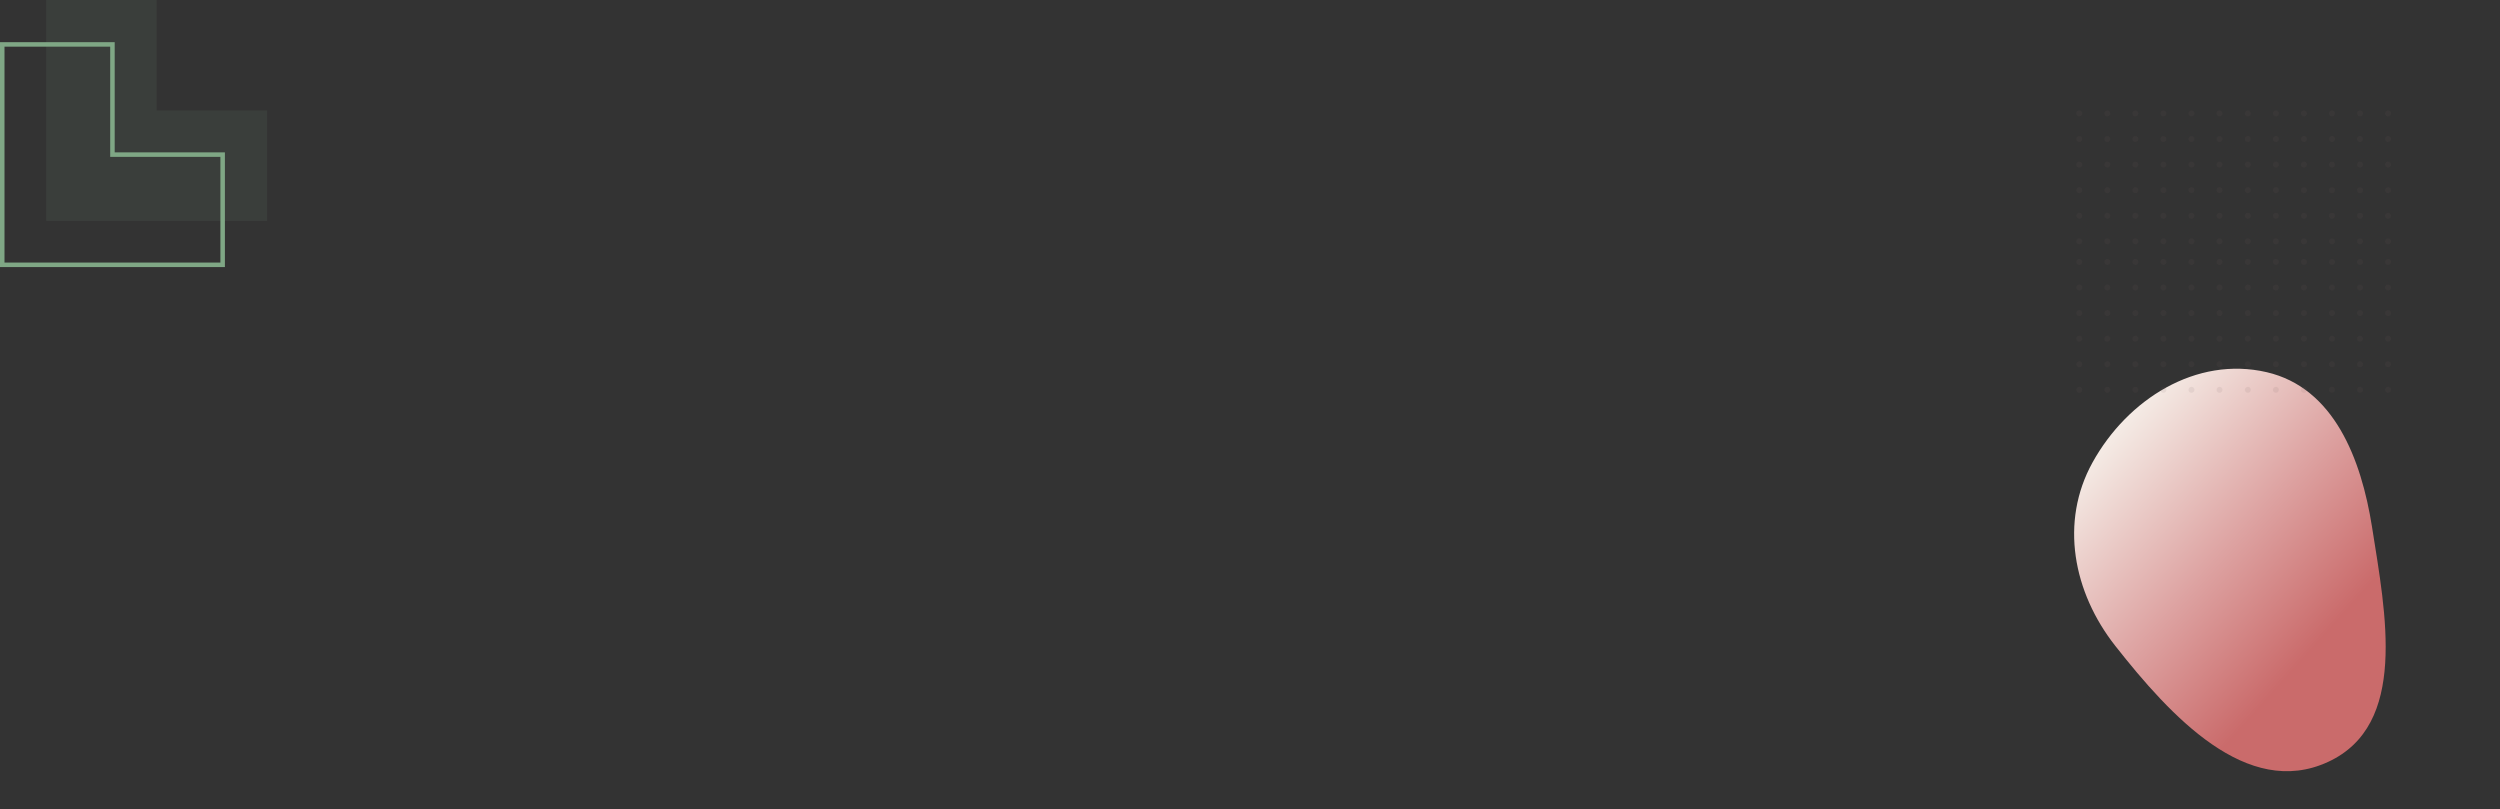 <?xml version="1.0" encoding="UTF-8"?> <svg xmlns="http://www.w3.org/2000/svg" width="1245" height="403" viewBox="0 0 1245 403" fill="none"><rect x="0" y="0" width="1245" height="403" fill="#333333" stroke="none"/> <path fill-rule="evenodd" clip-rule="evenodd" d="M1042.08 230.302C1059.5 198.796 1093.73 177.231 1128.77 185.334C1162.28 193.083 1175.91 228.503 1181.28 262.495C1188.11 305.779 1199.19 361.023 1159.41 379.417C1118.99 398.109 1080.92 356.607 1053.4 321.632C1032.44 294.995 1025.66 259.994 1042.08 230.302Z" fill="url(#paint0_linear_189_576)"></path> <path opacity="0.1" d="M78 55V0H23V55V110H78H133V55H78Z" fill="#7FA785"></path> <path d="M112 133H0V21H57.121V75.879H112V133ZM2.241 130.759H109.759V78.121H54.879V23.241H2.241V130.759Z" fill="#7FA785"></path> <g opacity="0.1"> <path d="M1035.49 57.974C1034.67 57.974 1034 57.311 1034 56.487C1034 55.67 1034.66 55 1035.49 55C1036.31 55 1036.97 55.663 1036.97 56.487C1036.97 57.303 1036.3 57.974 1035.49 57.974Z" fill="#735B5B"></path> <path d="M1049.46 57.974C1048.64 57.974 1047.97 57.311 1047.97 56.487C1047.97 55.67 1048.63 55 1049.46 55C1050.27 55 1050.94 55.663 1050.94 56.487C1050.93 57.303 1050.27 57.974 1049.46 57.974Z" fill="#735B5B"></path> <path d="M1063.42 57.974C1062.6 57.974 1061.93 57.311 1061.93 56.487C1061.93 55.67 1062.59 55 1063.42 55C1064.23 55 1064.9 55.663 1064.9 56.487C1064.9 57.303 1064.24 57.974 1063.42 57.974Z" fill="#735B5B"></path> <path d="M1077.39 57.974C1076.57 57.974 1075.9 57.311 1075.9 56.487C1075.9 55.67 1076.56 55 1077.39 55C1078.2 55 1078.87 55.663 1078.87 56.487C1078.87 57.303 1078.2 57.974 1077.39 57.974Z" fill="#735B5B"></path> <path d="M1091.35 57.974C1090.53 57.974 1089.86 57.311 1089.86 56.487C1089.86 55.67 1090.53 55 1091.35 55C1092.17 55 1092.84 55.663 1092.84 56.487C1092.84 57.303 1092.17 57.974 1091.35 57.974Z" fill="#735B5B"></path> <path d="M1105.32 57.974C1104.5 57.974 1103.83 57.311 1103.83 56.487C1103.83 55.67 1104.5 55 1105.32 55C1106.14 55 1106.81 55.663 1106.81 56.487C1106.81 57.303 1106.14 57.974 1105.32 57.974Z" fill="#735B5B"></path> <path d="M1035.49 70.715C1034.67 70.715 1034 70.053 1034 69.229C1034 68.412 1034.66 67.742 1035.49 67.742C1036.31 67.742 1036.97 68.404 1036.97 69.229C1036.97 70.045 1036.3 70.715 1035.49 70.715Z" fill="#735B5B"></path> <path d="M1049.46 70.715C1048.64 70.715 1047.97 70.053 1047.97 69.229C1047.97 68.412 1048.63 67.742 1049.46 67.742C1050.27 67.742 1050.94 68.404 1050.94 69.229C1050.93 70.045 1050.27 70.715 1049.46 70.715Z" fill="#735B5B"></path> <path d="M1063.42 70.715C1062.6 70.715 1061.93 70.053 1061.93 69.229C1061.93 68.412 1062.59 67.742 1063.42 67.742C1064.23 67.742 1064.9 68.404 1064.9 69.229C1064.9 70.045 1064.24 70.715 1063.42 70.715Z" fill="#735B5B"></path> <path d="M1077.39 70.715C1076.57 70.715 1075.9 70.053 1075.9 69.229C1075.9 68.412 1076.56 67.742 1077.39 67.742C1078.2 67.742 1078.87 68.404 1078.87 69.229C1078.87 70.045 1078.2 70.715 1077.39 70.715Z" fill="#735B5B"></path> <path d="M1091.35 70.715C1090.53 70.715 1089.86 70.053 1089.86 69.229C1089.86 68.412 1090.53 67.742 1091.35 67.742C1092.17 67.742 1092.84 68.404 1092.84 69.229C1092.84 70.045 1092.17 70.715 1091.35 70.715Z" fill="#735B5B"></path> <path d="M1105.32 70.715C1104.5 70.715 1103.83 70.053 1103.83 69.229C1103.83 68.412 1104.5 67.742 1105.32 67.742C1106.14 67.742 1106.81 68.404 1106.81 69.229C1106.81 70.045 1106.14 70.715 1105.32 70.715Z" fill="#735B5B"></path> <path d="M1035.49 83.45C1034.67 83.45 1034 82.787 1034 81.963C1034 81.146 1034.66 80.476 1035.49 80.476C1036.31 80.476 1036.97 81.138 1036.97 81.963C1036.97 82.787 1036.3 83.45 1035.49 83.45Z" fill="#735B5B"></path> <path d="M1049.46 83.45C1048.64 83.45 1047.97 82.787 1047.97 81.963C1047.97 81.146 1048.63 80.476 1049.46 80.476C1050.27 80.476 1050.94 81.138 1050.94 81.963C1050.93 82.787 1050.27 83.45 1049.46 83.45Z" fill="#735B5B"></path> <path d="M1063.42 83.45C1062.6 83.45 1061.93 82.787 1061.93 81.963C1061.93 81.146 1062.59 80.476 1063.42 80.476C1064.23 80.476 1064.9 81.138 1064.9 81.963C1064.9 82.787 1064.24 83.45 1063.42 83.45Z" fill="#735B5B"></path> <path d="M1077.39 83.45C1076.57 83.45 1075.9 82.787 1075.9 81.963C1075.9 81.146 1076.56 80.476 1077.39 80.476C1078.2 80.476 1078.87 81.138 1078.87 81.963C1078.87 82.787 1078.2 83.45 1077.39 83.45Z" fill="#735B5B"></path> <path d="M1091.35 83.45C1090.53 83.45 1089.86 82.787 1089.86 81.963C1089.86 81.146 1090.53 80.476 1091.35 80.476C1092.17 80.476 1092.84 81.138 1092.84 81.963C1092.84 82.787 1092.17 83.45 1091.35 83.45Z" fill="#735B5B"></path> <path d="M1105.32 83.45C1104.5 83.45 1103.83 82.787 1103.83 81.963C1103.83 81.146 1104.5 80.476 1105.32 80.476C1106.14 80.476 1106.81 81.138 1106.81 81.963C1106.81 82.787 1106.14 83.45 1105.32 83.45Z" fill="#735B5B"></path> <path d="M1035.49 96.191C1034.67 96.191 1034 95.529 1034 94.705C1034 93.888 1034.66 93.218 1035.49 93.218C1036.31 93.218 1036.97 93.88 1036.97 94.705C1036.97 95.521 1036.3 96.191 1035.49 96.191Z" fill="#735B5B"></path> <path d="M1049.46 96.191C1048.64 96.191 1047.97 95.529 1047.97 94.705C1047.97 93.888 1048.63 93.218 1049.46 93.218C1050.27 93.218 1050.94 93.88 1050.94 94.705C1050.93 95.521 1050.27 96.191 1049.46 96.191Z" fill="#735B5B"></path> <path d="M1063.42 96.191C1062.6 96.191 1061.93 95.529 1061.93 94.705C1061.93 93.888 1062.59 93.218 1063.42 93.218C1064.23 93.218 1064.9 93.88 1064.9 94.705C1064.9 95.521 1064.24 96.191 1063.42 96.191Z" fill="#735B5B"></path> <path d="M1077.39 96.191C1076.57 96.191 1075.9 95.529 1075.9 94.705C1075.9 93.888 1076.56 93.218 1077.39 93.218C1078.2 93.218 1078.87 93.88 1078.87 94.705C1078.87 95.521 1078.2 96.191 1077.39 96.191Z" fill="#735B5B"></path> <path d="M1091.35 96.191C1090.53 96.191 1089.86 95.529 1089.86 94.705C1089.86 93.888 1090.53 93.218 1091.35 93.218C1092.17 93.218 1092.84 93.88 1092.84 94.705C1092.84 95.521 1092.17 96.191 1091.35 96.191Z" fill="#735B5B"></path> <path d="M1105.32 96.191C1104.5 96.191 1103.83 95.529 1103.83 94.705C1103.83 93.888 1104.5 93.218 1105.32 93.218C1106.14 93.218 1106.81 93.88 1106.81 94.705C1106.81 95.521 1106.14 96.191 1105.32 96.191Z" fill="#735B5B"></path> <path d="M1035.49 108.933C1034.67 108.933 1034 108.271 1034 107.446C1034 106.63 1034.66 105.96 1035.49 105.96C1036.31 105.96 1036.97 106.622 1036.97 107.446C1036.97 108.263 1036.3 108.933 1035.49 108.933Z" fill="#735B5B"></path> <path d="M1049.46 108.933C1048.64 108.933 1047.97 108.271 1047.97 107.446C1047.97 106.63 1048.63 105.96 1049.46 105.96C1050.27 105.96 1050.94 106.622 1050.94 107.446C1050.93 108.263 1050.27 108.933 1049.46 108.933Z" fill="#735B5B"></path> <path d="M1063.42 108.933C1062.6 108.933 1061.93 108.271 1061.93 107.446C1061.93 106.63 1062.59 105.96 1063.42 105.96C1064.23 105.96 1064.9 106.622 1064.9 107.446C1064.9 108.263 1064.24 108.933 1063.42 108.933Z" fill="#735B5B"></path> <path d="M1077.39 108.933C1076.57 108.933 1075.9 108.271 1075.9 107.446C1075.9 106.63 1076.56 105.96 1077.39 105.96C1078.2 105.96 1078.87 106.622 1078.87 107.446C1078.87 108.263 1078.2 108.933 1077.39 108.933Z" fill="#735B5B"></path> <path d="M1091.35 108.933C1090.53 108.933 1089.86 108.271 1089.86 107.446C1089.86 106.63 1090.53 105.96 1091.35 105.96C1092.17 105.96 1092.84 106.622 1092.84 107.446C1092.84 108.263 1092.17 108.933 1091.35 108.933Z" fill="#735B5B"></path> <path d="M1105.32 108.933C1104.5 108.933 1103.83 108.271 1103.83 107.446C1103.83 106.63 1104.5 105.96 1105.32 105.96C1106.14 105.96 1106.81 106.622 1106.81 107.446C1106.81 108.263 1106.14 108.933 1105.32 108.933Z" fill="#735B5B"></path> <path d="M1035.49 121.667C1034.67 121.667 1034 121.005 1034 120.181C1034 119.364 1034.66 118.694 1035.49 118.694C1036.31 118.694 1036.97 119.356 1036.97 120.181C1036.97 121.005 1036.3 121.667 1035.49 121.667Z" fill="#735B5B"></path> <path d="M1049.46 121.667C1048.64 121.667 1047.97 121.005 1047.97 120.181C1047.97 119.364 1048.63 118.694 1049.46 118.694C1050.27 118.694 1050.94 119.356 1050.94 120.181C1050.93 121.005 1050.27 121.667 1049.46 121.667Z" fill="#735B5B"></path> <path d="M1063.42 121.667C1062.6 121.667 1061.93 121.005 1061.93 120.181C1061.93 119.364 1062.59 118.694 1063.42 118.694C1064.23 118.694 1064.9 119.356 1064.9 120.181C1064.9 121.005 1064.24 121.667 1063.42 121.667Z" fill="#735B5B"></path> <path d="M1077.39 121.667C1076.57 121.667 1075.9 121.005 1075.9 120.181C1075.9 119.364 1076.56 118.694 1077.39 118.694C1078.2 118.694 1078.87 119.356 1078.87 120.181C1078.87 121.005 1078.2 121.667 1077.39 121.667Z" fill="#735B5B"></path> <path d="M1091.35 121.667C1090.53 121.667 1089.86 121.005 1089.86 120.181C1089.86 119.364 1090.53 118.694 1091.35 118.694C1092.17 118.694 1092.84 119.356 1092.84 120.181C1092.84 121.005 1092.17 121.667 1091.35 121.667Z" fill="#735B5B"></path> <path d="M1105.32 121.667C1104.5 121.667 1103.83 121.005 1103.83 120.181C1103.83 119.364 1104.5 118.694 1105.32 118.694C1106.14 118.694 1106.81 119.356 1106.81 120.181C1106.81 121.005 1106.14 121.667 1105.32 121.667Z" fill="#735B5B"></path> <path d="M1035.49 131.929C1034.67 131.929 1034 131.266 1034 130.442C1034 129.625 1034.66 128.955 1035.49 128.955C1036.31 128.955 1036.97 129.618 1036.97 130.442C1036.97 131.258 1036.3 131.929 1035.49 131.929Z" fill="#735B5B"></path> <path d="M1049.46 131.929C1048.64 131.929 1047.97 131.266 1047.97 130.442C1047.97 129.625 1048.63 128.955 1049.46 128.955C1050.27 128.955 1050.94 129.618 1050.94 130.442C1050.93 131.258 1050.27 131.929 1049.46 131.929Z" fill="#735B5B"></path> <path d="M1063.42 131.929C1062.6 131.929 1061.93 131.266 1061.93 130.442C1061.93 129.625 1062.59 128.955 1063.42 128.955C1064.23 128.955 1064.9 129.618 1064.9 130.442C1064.9 131.258 1064.24 131.929 1063.42 131.929Z" fill="#735B5B"></path> <path d="M1077.39 131.929C1076.57 131.929 1075.9 131.266 1075.9 130.442C1075.9 129.625 1076.56 128.955 1077.39 128.955C1078.2 128.955 1078.87 129.618 1078.87 130.442C1078.87 131.258 1078.2 131.929 1077.39 131.929Z" fill="#735B5B"></path> <path d="M1091.35 131.929C1090.53 131.929 1089.86 131.266 1089.86 130.442C1089.86 129.625 1090.53 128.955 1091.35 128.955C1092.17 128.955 1092.84 129.618 1092.84 130.442C1092.84 131.258 1092.17 131.929 1091.35 131.929Z" fill="#735B5B"></path> <path d="M1105.32 131.929C1104.5 131.929 1103.83 131.266 1103.83 130.442C1103.83 129.625 1104.5 128.955 1105.32 128.955C1106.14 128.955 1106.81 129.618 1106.81 130.442C1106.81 131.258 1106.14 131.929 1105.32 131.929Z" fill="#735B5B"></path> <path d="M1035.49 144.67C1034.67 144.67 1034 144.008 1034 143.184C1034 142.367 1034.66 141.697 1035.49 141.697C1036.31 141.697 1036.97 142.359 1036.97 143.184C1036.97 144 1036.3 144.67 1035.49 144.67Z" fill="#735B5B"></path> <path d="M1049.46 144.67C1048.64 144.67 1047.97 144.008 1047.97 143.184C1047.97 142.367 1048.63 141.697 1049.46 141.697C1050.27 141.697 1050.94 142.359 1050.94 143.184C1050.93 144 1050.27 144.67 1049.46 144.67Z" fill="#735B5B"></path> <path d="M1063.42 144.67C1062.6 144.67 1061.93 144.008 1061.93 143.184C1061.93 142.367 1062.59 141.697 1063.42 141.697C1064.23 141.697 1064.9 142.359 1064.9 143.184C1064.9 144 1064.24 144.67 1063.42 144.67Z" fill="#735B5B"></path> <path d="M1077.39 144.67C1076.57 144.67 1075.9 144.008 1075.9 143.184C1075.9 142.367 1076.56 141.697 1077.39 141.697C1078.2 141.697 1078.87 142.359 1078.87 143.184C1078.87 144 1078.2 144.67 1077.39 144.67Z" fill="#735B5B"></path> <path d="M1091.35 144.67C1090.53 144.67 1089.86 144.008 1089.86 143.184C1089.86 142.367 1090.53 141.697 1091.35 141.697C1092.17 141.697 1092.84 142.359 1092.84 143.184C1092.84 144 1092.17 144.67 1091.35 144.67Z" fill="#735B5B"></path> <path d="M1105.32 144.67C1104.5 144.67 1103.83 144.008 1103.83 143.184C1103.83 142.367 1104.5 141.697 1105.32 141.697C1106.14 141.697 1106.81 142.359 1106.81 143.184C1106.81 144 1106.14 144.67 1105.32 144.67Z" fill="#735B5B"></path> <path d="M1035.49 157.405C1034.67 157.405 1034 156.742 1034 155.918C1034 155.101 1034.66 154.431 1035.49 154.431C1036.31 154.431 1036.97 155.093 1036.97 155.918C1036.97 156.742 1036.3 157.405 1035.49 157.405Z" fill="#735B5B"></path> <path d="M1049.46 157.405C1048.64 157.405 1047.97 156.742 1047.97 155.918C1047.97 155.101 1048.63 154.431 1049.46 154.431C1050.27 154.431 1050.94 155.093 1050.94 155.918C1050.93 156.742 1050.27 157.405 1049.46 157.405Z" fill="#735B5B"></path> <path d="M1063.42 157.405C1062.6 157.405 1061.93 156.742 1061.93 155.918C1061.93 155.101 1062.59 154.431 1063.42 154.431C1064.23 154.431 1064.9 155.093 1064.9 155.918C1064.9 156.742 1064.24 157.405 1063.42 157.405Z" fill="#735B5B"></path> <path d="M1077.39 157.405C1076.57 157.405 1075.9 156.742 1075.9 155.918C1075.9 155.101 1076.56 154.431 1077.39 154.431C1078.2 154.431 1078.87 155.093 1078.87 155.918C1078.87 156.742 1078.2 157.405 1077.39 157.405Z" fill="#735B5B"></path> <path d="M1091.35 157.405C1090.53 157.405 1089.86 156.742 1089.86 155.918C1089.86 155.101 1090.53 154.431 1091.35 154.431C1092.17 154.431 1092.84 155.093 1092.84 155.918C1092.84 156.742 1092.17 157.405 1091.35 157.405Z" fill="#735B5B"></path> <path d="M1105.32 157.405C1104.5 157.405 1103.83 156.742 1103.83 155.918C1103.83 155.101 1104.5 154.431 1105.32 154.431C1106.14 154.431 1106.81 155.093 1106.81 155.918C1106.81 156.742 1106.14 157.405 1105.32 157.405Z" fill="#735B5B"></path> <path d="M1035.49 170.146C1034.67 170.146 1034 169.484 1034 168.66C1034 167.843 1034.66 167.173 1035.49 167.173C1036.31 167.173 1036.97 167.835 1036.97 168.66C1036.97 169.476 1036.3 170.146 1035.49 170.146Z" fill="#735B5B"></path> <path d="M1049.46 170.146C1048.64 170.146 1047.97 169.484 1047.97 168.66C1047.97 167.843 1048.63 167.173 1049.46 167.173C1050.27 167.173 1050.94 167.835 1050.94 168.66C1050.93 169.476 1050.27 170.146 1049.46 170.146Z" fill="#735B5B"></path> <path d="M1063.42 170.146C1062.6 170.146 1061.93 169.484 1061.93 168.66C1061.93 167.843 1062.59 167.173 1063.42 167.173C1064.23 167.173 1064.9 167.835 1064.9 168.66C1064.9 169.476 1064.24 170.146 1063.42 170.146Z" fill="#735B5B"></path> <path d="M1077.39 170.146C1076.57 170.146 1075.9 169.484 1075.9 168.66C1075.9 167.843 1076.56 167.173 1077.39 167.173C1078.2 167.173 1078.87 167.835 1078.87 168.66C1078.87 169.476 1078.2 170.146 1077.39 170.146Z" fill="#735B5B"></path> <path d="M1091.35 170.146C1090.53 170.146 1089.86 169.484 1089.86 168.66C1089.86 167.843 1090.53 167.173 1091.35 167.173C1092.17 167.173 1092.84 167.835 1092.84 168.66C1092.84 169.476 1092.17 170.146 1091.35 170.146Z" fill="#735B5B"></path> <path d="M1105.32 170.146C1104.5 170.146 1103.83 169.484 1103.83 168.66C1103.83 167.843 1104.5 167.173 1105.32 167.173C1106.14 167.173 1106.81 167.835 1106.81 168.66C1106.81 169.476 1106.14 170.146 1105.32 170.146Z" fill="#735B5B"></path> <path d="M1035.49 182.888C1034.67 182.888 1034 182.226 1034 181.401C1034 180.585 1034.66 179.915 1035.49 179.915C1036.31 179.915 1036.97 180.577 1036.97 181.401C1036.97 182.218 1036.3 182.888 1035.49 182.888Z" fill="#735B5B"></path> <path d="M1049.46 182.888C1048.64 182.888 1047.97 182.226 1047.97 181.401C1047.97 180.585 1048.63 179.915 1049.46 179.915C1050.27 179.915 1050.94 180.577 1050.94 181.401C1050.93 182.218 1050.27 182.888 1049.46 182.888Z" fill="#735B5B"></path> <path d="M1063.42 182.888C1062.6 182.888 1061.93 182.226 1061.93 181.401C1061.93 180.585 1062.59 179.915 1063.42 179.915C1064.23 179.915 1064.9 180.577 1064.9 181.401C1064.9 182.218 1064.24 182.888 1063.42 182.888Z" fill="#735B5B"></path> <path d="M1077.39 182.888C1076.57 182.888 1075.9 182.226 1075.9 181.401C1075.9 180.585 1076.56 179.915 1077.39 179.915C1078.2 179.915 1078.87 180.577 1078.87 181.401C1078.87 182.218 1078.2 182.888 1077.39 182.888Z" fill="#735B5B"></path> <path d="M1091.35 182.888C1090.53 182.888 1089.86 182.226 1089.86 181.401C1089.86 180.585 1090.53 179.915 1091.35 179.915C1092.17 179.915 1092.84 180.577 1092.84 181.401C1092.84 182.218 1092.17 182.888 1091.35 182.888Z" fill="#735B5B"></path> <path d="M1105.32 182.888C1104.5 182.888 1103.83 182.226 1103.83 181.401C1103.83 180.585 1104.5 179.915 1105.32 179.915C1106.14 179.915 1106.81 180.577 1106.81 181.401C1106.81 182.218 1106.14 182.888 1105.32 182.888Z" fill="#735B5B"></path> <path d="M1035.49 195.622C1034.67 195.622 1034 194.96 1034 194.136C1034 193.319 1034.66 192.649 1035.49 192.649C1036.31 192.649 1036.97 193.311 1036.97 194.136C1036.97 194.96 1036.3 195.622 1035.49 195.622Z" fill="#735B5B"></path> <path d="M1049.46 195.622C1048.64 195.622 1047.97 194.96 1047.97 194.136C1047.97 193.319 1048.63 192.649 1049.46 192.649C1050.27 192.649 1050.94 193.311 1050.94 194.136C1050.93 194.96 1050.27 195.622 1049.46 195.622Z" fill="#735B5B"></path> <path d="M1063.42 195.622C1062.6 195.622 1061.93 194.96 1061.93 194.136C1061.93 193.319 1062.59 192.649 1063.42 192.649C1064.23 192.649 1064.9 193.311 1064.9 194.136C1064.9 194.96 1064.24 195.622 1063.42 195.622Z" fill="#735B5B"></path> <path d="M1077.39 195.622C1076.57 195.622 1075.9 194.96 1075.9 194.136C1075.9 193.319 1076.56 192.649 1077.39 192.649C1078.2 192.649 1078.87 193.311 1078.87 194.136C1078.87 194.96 1078.2 195.622 1077.39 195.622Z" fill="#735B5B"></path> <path d="M1091.35 195.622C1090.53 195.622 1089.86 194.96 1089.86 194.136C1089.86 193.319 1090.53 192.649 1091.35 192.649C1092.17 192.649 1092.84 193.311 1092.84 194.136C1092.84 194.96 1092.17 195.622 1091.35 195.622Z" fill="#735B5B"></path> <path d="M1105.32 195.622C1104.5 195.622 1103.83 194.96 1103.83 194.136C1103.83 193.319 1104.5 192.649 1105.32 192.649C1106.14 192.649 1106.81 193.311 1106.81 194.136C1106.81 194.96 1106.14 195.622 1105.32 195.622Z" fill="#735B5B"></path> <path d="M1119.43 57.974C1118.61 57.974 1117.94 57.311 1117.94 56.487C1117.94 55.67 1118.6 55 1119.43 55C1120.25 55 1120.91 55.663 1120.91 56.487C1120.91 57.303 1120.24 57.974 1119.43 57.974Z" fill="#735B5B"></path> <path d="M1133.4 57.974C1132.58 57.974 1131.91 57.311 1131.91 56.487C1131.91 55.67 1132.57 55 1133.4 55C1134.21 55 1134.88 55.663 1134.88 56.487C1134.88 57.303 1134.21 57.974 1133.4 57.974Z" fill="#735B5B"></path> <path d="M1147.36 57.974C1146.54 57.974 1145.87 57.311 1145.87 56.487C1145.87 55.67 1146.54 55 1147.36 55C1148.18 55 1148.85 55.663 1148.85 56.487C1148.85 57.303 1148.18 57.974 1147.36 57.974Z" fill="#735B5B"></path> <path d="M1161.33 57.974C1160.51 57.974 1159.84 57.311 1159.84 56.487C1159.84 55.67 1160.51 55 1161.33 55C1162.15 55 1162.82 55.663 1162.82 56.487C1162.82 57.303 1162.15 57.974 1161.33 57.974Z" fill="#735B5B"></path> <path d="M1175.29 57.974C1174.47 57.974 1173.8 57.311 1173.8 56.487C1173.8 55.67 1174.47 55 1175.29 55C1176.11 55 1176.78 55.663 1176.78 56.487C1176.78 57.303 1176.12 57.974 1175.29 57.974Z" fill="#735B5B"></path> <path d="M1189.26 57.974C1188.44 57.974 1187.77 57.311 1187.77 56.487C1187.77 55.67 1188.44 55 1189.26 55C1190.08 55 1190.75 55.663 1190.75 56.487C1190.75 57.303 1190.08 57.974 1189.26 57.974Z" fill="#735B5B"></path> <path d="M1119.43 70.715C1118.61 70.715 1117.94 70.053 1117.94 69.229C1117.94 68.412 1118.6 67.742 1119.43 67.742C1120.25 67.742 1120.91 68.404 1120.91 69.229C1120.91 70.045 1120.24 70.715 1119.43 70.715Z" fill="#735B5B"></path> <path d="M1133.4 70.715C1132.58 70.715 1131.91 70.053 1131.91 69.229C1131.91 68.412 1132.57 67.742 1133.4 67.742C1134.21 67.742 1134.88 68.404 1134.88 69.229C1134.88 70.045 1134.21 70.715 1133.4 70.715Z" fill="#735B5B"></path> <path d="M1147.36 70.715C1146.54 70.715 1145.87 70.053 1145.87 69.229C1145.87 68.412 1146.54 67.742 1147.36 67.742C1148.18 67.742 1148.85 68.404 1148.85 69.229C1148.85 70.045 1148.18 70.715 1147.36 70.715Z" fill="#735B5B"></path> <path d="M1161.33 70.715C1160.51 70.715 1159.84 70.053 1159.84 69.229C1159.84 68.412 1160.51 67.742 1161.33 67.742C1162.15 67.742 1162.82 68.404 1162.82 69.229C1162.82 70.045 1162.15 70.715 1161.33 70.715Z" fill="#735B5B"></path> <path d="M1175.29 70.715C1174.47 70.715 1173.8 70.053 1173.8 69.229C1173.8 68.412 1174.47 67.742 1175.29 67.742C1176.11 67.742 1176.78 68.404 1176.78 69.229C1176.78 70.045 1176.12 70.715 1175.29 70.715Z" fill="#735B5B"></path> <path d="M1189.26 70.715C1188.44 70.715 1187.77 70.053 1187.77 69.229C1187.77 68.412 1188.44 67.742 1189.26 67.742C1190.08 67.742 1190.75 68.404 1190.75 69.229C1190.75 70.045 1190.08 70.715 1189.26 70.715Z" fill="#735B5B"></path> <path d="M1119.43 83.45C1118.61 83.45 1117.94 82.787 1117.94 81.963C1117.94 81.146 1118.6 80.476 1119.43 80.476C1120.25 80.476 1120.91 81.138 1120.91 81.963C1120.91 82.787 1120.24 83.45 1119.43 83.45Z" fill="#735B5B"></path> <path d="M1133.4 83.45C1132.58 83.45 1131.91 82.787 1131.91 81.963C1131.91 81.146 1132.57 80.476 1133.4 80.476C1134.21 80.476 1134.88 81.138 1134.88 81.963C1134.88 82.787 1134.21 83.45 1133.4 83.45Z" fill="#735B5B"></path> <path d="M1147.36 83.45C1146.54 83.45 1145.87 82.787 1145.87 81.963C1145.87 81.146 1146.54 80.476 1147.36 80.476C1148.18 80.476 1148.85 81.138 1148.85 81.963C1148.85 82.787 1148.18 83.45 1147.36 83.45Z" fill="#735B5B"></path> <path d="M1161.33 83.45C1160.51 83.45 1159.84 82.787 1159.84 81.963C1159.84 81.146 1160.51 80.476 1161.33 80.476C1162.15 80.476 1162.82 81.138 1162.82 81.963C1162.82 82.787 1162.15 83.45 1161.33 83.45Z" fill="#735B5B"></path> <path d="M1175.29 83.45C1174.47 83.45 1173.8 82.787 1173.8 81.963C1173.8 81.146 1174.47 80.476 1175.29 80.476C1176.11 80.476 1176.78 81.138 1176.78 81.963C1176.78 82.787 1176.12 83.45 1175.29 83.45Z" fill="#735B5B"></path> <path d="M1189.26 83.45C1188.44 83.45 1187.77 82.787 1187.77 81.963C1187.77 81.146 1188.44 80.476 1189.26 80.476C1190.08 80.476 1190.75 81.138 1190.75 81.963C1190.75 82.787 1190.08 83.45 1189.26 83.45Z" fill="#735B5B"></path> <path d="M1119.43 96.191C1118.61 96.191 1117.94 95.529 1117.94 94.705C1117.94 93.888 1118.6 93.218 1119.43 93.218C1120.25 93.218 1120.91 93.88 1120.91 94.705C1120.91 95.521 1120.24 96.191 1119.43 96.191Z" fill="#735B5B"></path> <path d="M1133.4 96.191C1132.58 96.191 1131.91 95.529 1131.91 94.705C1131.91 93.888 1132.57 93.218 1133.4 93.218C1134.21 93.218 1134.88 93.88 1134.88 94.705C1134.88 95.521 1134.21 96.191 1133.4 96.191Z" fill="#735B5B"></path> <path d="M1147.36 96.191C1146.54 96.191 1145.87 95.529 1145.87 94.705C1145.87 93.888 1146.54 93.218 1147.36 93.218C1148.18 93.218 1148.85 93.88 1148.85 94.705C1148.85 95.521 1148.18 96.191 1147.36 96.191Z" fill="#735B5B"></path> <path d="M1161.33 96.191C1160.51 96.191 1159.84 95.529 1159.84 94.705C1159.84 93.888 1160.51 93.218 1161.33 93.218C1162.15 93.218 1162.82 93.88 1162.82 94.705C1162.82 95.521 1162.15 96.191 1161.33 96.191Z" fill="#735B5B"></path> <path d="M1175.29 96.191C1174.47 96.191 1173.8 95.529 1173.8 94.705C1173.8 93.888 1174.47 93.218 1175.29 93.218C1176.11 93.218 1176.78 93.88 1176.78 94.705C1176.78 95.521 1176.12 96.191 1175.29 96.191Z" fill="#735B5B"></path> <path d="M1189.26 96.191C1188.44 96.191 1187.77 95.529 1187.77 94.705C1187.77 93.888 1188.44 93.218 1189.26 93.218C1190.08 93.218 1190.75 93.88 1190.75 94.705C1190.75 95.521 1190.08 96.191 1189.26 96.191Z" fill="#735B5B"></path> <path d="M1119.43 108.933C1118.61 108.933 1117.94 108.271 1117.94 107.446C1117.94 106.63 1118.6 105.96 1119.43 105.96C1120.25 105.96 1120.91 106.622 1120.91 107.446C1120.91 108.263 1120.24 108.933 1119.43 108.933Z" fill="#735B5B"></path> <path d="M1133.4 108.933C1132.58 108.933 1131.91 108.271 1131.91 107.446C1131.91 106.63 1132.57 105.96 1133.4 105.96C1134.21 105.96 1134.88 106.622 1134.88 107.446C1134.88 108.263 1134.21 108.933 1133.4 108.933Z" fill="#735B5B"></path> <path d="M1147.36 108.933C1146.54 108.933 1145.87 108.271 1145.87 107.446C1145.87 106.63 1146.54 105.96 1147.36 105.96C1148.18 105.96 1148.85 106.622 1148.85 107.446C1148.85 108.263 1148.18 108.933 1147.36 108.933Z" fill="#735B5B"></path> <path d="M1161.33 108.933C1160.51 108.933 1159.84 108.271 1159.84 107.446C1159.84 106.63 1160.51 105.96 1161.33 105.96C1162.15 105.96 1162.82 106.622 1162.82 107.446C1162.82 108.263 1162.15 108.933 1161.33 108.933Z" fill="#735B5B"></path> <path d="M1175.29 108.933C1174.47 108.933 1173.8 108.271 1173.8 107.446C1173.8 106.63 1174.47 105.96 1175.29 105.96C1176.11 105.96 1176.78 106.622 1176.78 107.446C1176.78 108.263 1176.12 108.933 1175.29 108.933Z" fill="#735B5B"></path> <path d="M1189.26 108.933C1188.44 108.933 1187.77 108.271 1187.77 107.446C1187.77 106.63 1188.44 105.96 1189.26 105.96C1190.08 105.96 1190.75 106.622 1190.75 107.446C1190.75 108.263 1190.08 108.933 1189.26 108.933Z" fill="#735B5B"></path> <path d="M1119.43 121.667C1118.61 121.667 1117.94 121.005 1117.94 120.181C1117.94 119.364 1118.6 118.694 1119.43 118.694C1120.25 118.694 1120.91 119.356 1120.91 120.181C1120.91 121.005 1120.24 121.667 1119.43 121.667Z" fill="#735B5B"></path> <path d="M1133.4 121.667C1132.58 121.667 1131.91 121.005 1131.91 120.181C1131.91 119.364 1132.57 118.694 1133.4 118.694C1134.21 118.694 1134.88 119.356 1134.88 120.181C1134.88 121.005 1134.21 121.667 1133.4 121.667Z" fill="#735B5B"></path> <path d="M1147.36 121.667C1146.54 121.667 1145.87 121.005 1145.87 120.181C1145.87 119.364 1146.54 118.694 1147.36 118.694C1148.18 118.694 1148.85 119.356 1148.85 120.181C1148.85 121.005 1148.18 121.667 1147.36 121.667Z" fill="#735B5B"></path> <path d="M1161.33 121.667C1160.51 121.667 1159.84 121.005 1159.84 120.181C1159.84 119.364 1160.51 118.694 1161.33 118.694C1162.15 118.694 1162.82 119.356 1162.82 120.181C1162.82 121.005 1162.15 121.667 1161.33 121.667Z" fill="#735B5B"></path> <path d="M1175.29 121.667C1174.47 121.667 1173.8 121.005 1173.8 120.181C1173.8 119.364 1174.47 118.694 1175.29 118.694C1176.11 118.694 1176.78 119.356 1176.78 120.181C1176.78 121.005 1176.12 121.667 1175.29 121.667Z" fill="#735B5B"></path> <path d="M1189.26 121.667C1188.44 121.667 1187.77 121.005 1187.77 120.181C1187.77 119.364 1188.44 118.694 1189.26 118.694C1190.08 118.694 1190.75 119.356 1190.75 120.181C1190.75 121.005 1190.08 121.667 1189.26 121.667Z" fill="#735B5B"></path> <path d="M1119.43 131.929C1118.61 131.929 1117.94 131.266 1117.94 130.442C1117.94 129.625 1118.6 128.955 1119.43 128.955C1120.25 128.955 1120.91 129.618 1120.91 130.442C1120.91 131.258 1120.24 131.929 1119.43 131.929Z" fill="#735B5B"></path> <path d="M1133.4 131.929C1132.58 131.929 1131.91 131.266 1131.91 130.442C1131.91 129.625 1132.57 128.955 1133.4 128.955C1134.21 128.955 1134.88 129.618 1134.88 130.442C1134.88 131.258 1134.21 131.929 1133.4 131.929Z" fill="#735B5B"></path> <path d="M1147.36 131.929C1146.54 131.929 1145.87 131.266 1145.87 130.442C1145.87 129.625 1146.54 128.955 1147.36 128.955C1148.18 128.955 1148.85 129.618 1148.85 130.442C1148.85 131.258 1148.18 131.929 1147.36 131.929Z" fill="#735B5B"></path> <path d="M1161.33 131.929C1160.51 131.929 1159.84 131.266 1159.84 130.442C1159.84 129.625 1160.51 128.955 1161.33 128.955C1162.15 128.955 1162.82 129.618 1162.82 130.442C1162.82 131.258 1162.15 131.929 1161.33 131.929Z" fill="#735B5B"></path> <path d="M1175.29 131.929C1174.47 131.929 1173.8 131.266 1173.8 130.442C1173.8 129.625 1174.47 128.955 1175.29 128.955C1176.11 128.955 1176.78 129.618 1176.78 130.442C1176.78 131.258 1176.12 131.929 1175.29 131.929Z" fill="#735B5B"></path> <path d="M1189.26 131.929C1188.44 131.929 1187.77 131.266 1187.77 130.442C1187.77 129.625 1188.44 128.955 1189.26 128.955C1190.08 128.955 1190.75 129.618 1190.75 130.442C1190.75 131.258 1190.08 131.929 1189.26 131.929Z" fill="#735B5B"></path> <path d="M1119.43 144.67C1118.61 144.67 1117.94 144.008 1117.94 143.184C1117.94 142.367 1118.6 141.697 1119.43 141.697C1120.25 141.697 1120.91 142.359 1120.91 143.184C1120.91 144 1120.24 144.67 1119.43 144.67Z" fill="#735B5B"></path> <path d="M1133.4 144.67C1132.58 144.67 1131.91 144.008 1131.91 143.184C1131.91 142.367 1132.57 141.697 1133.4 141.697C1134.21 141.697 1134.88 142.359 1134.88 143.184C1134.88 144 1134.21 144.67 1133.4 144.67Z" fill="#735B5B"></path> <path d="M1147.36 144.67C1146.54 144.67 1145.87 144.008 1145.87 143.184C1145.87 142.367 1146.54 141.697 1147.36 141.697C1148.18 141.697 1148.85 142.359 1148.85 143.184C1148.85 144 1148.18 144.67 1147.36 144.67Z" fill="#735B5B"></path> <path d="M1161.33 144.67C1160.51 144.67 1159.84 144.008 1159.84 143.184C1159.84 142.367 1160.51 141.697 1161.33 141.697C1162.15 141.697 1162.82 142.359 1162.82 143.184C1162.82 144 1162.15 144.67 1161.33 144.67Z" fill="#735B5B"></path> <path d="M1175.29 144.67C1174.47 144.67 1173.8 144.008 1173.8 143.184C1173.8 142.367 1174.47 141.697 1175.29 141.697C1176.11 141.697 1176.78 142.359 1176.78 143.184C1176.78 144 1176.12 144.67 1175.29 144.67Z" fill="#735B5B"></path> <path d="M1189.26 144.67C1188.44 144.67 1187.77 144.008 1187.77 143.184C1187.77 142.367 1188.44 141.697 1189.26 141.697C1190.08 141.697 1190.75 142.359 1190.75 143.184C1190.75 144 1190.08 144.67 1189.26 144.67Z" fill="#735B5B"></path> <path d="M1119.43 157.405C1118.61 157.405 1117.94 156.742 1117.94 155.918C1117.94 155.101 1118.6 154.431 1119.43 154.431C1120.25 154.431 1120.91 155.093 1120.91 155.918C1120.91 156.742 1120.24 157.405 1119.43 157.405Z" fill="#735B5B"></path> <path d="M1133.4 157.405C1132.58 157.405 1131.91 156.742 1131.91 155.918C1131.91 155.101 1132.57 154.431 1133.4 154.431C1134.21 154.431 1134.88 155.093 1134.88 155.918C1134.88 156.742 1134.21 157.405 1133.4 157.405Z" fill="#735B5B"></path> <path d="M1147.36 157.405C1146.54 157.405 1145.87 156.742 1145.87 155.918C1145.87 155.101 1146.54 154.431 1147.36 154.431C1148.18 154.431 1148.85 155.093 1148.85 155.918C1148.85 156.742 1148.18 157.405 1147.36 157.405Z" fill="#735B5B"></path> <path d="M1161.33 157.405C1160.51 157.405 1159.84 156.742 1159.84 155.918C1159.84 155.101 1160.51 154.431 1161.33 154.431C1162.15 154.431 1162.82 155.093 1162.82 155.918C1162.82 156.742 1162.15 157.405 1161.33 157.405Z" fill="#735B5B"></path> <path d="M1175.29 157.405C1174.47 157.405 1173.8 156.742 1173.8 155.918C1173.8 155.101 1174.47 154.431 1175.29 154.431C1176.11 154.431 1176.78 155.093 1176.78 155.918C1176.78 156.742 1176.12 157.405 1175.29 157.405Z" fill="#735B5B"></path> <path d="M1189.26 157.405C1188.44 157.405 1187.77 156.742 1187.77 155.918C1187.77 155.101 1188.44 154.431 1189.26 154.431C1190.08 154.431 1190.75 155.093 1190.75 155.918C1190.75 156.742 1190.08 157.405 1189.26 157.405Z" fill="#735B5B"></path> <path d="M1119.43 170.146C1118.61 170.146 1117.94 169.484 1117.94 168.66C1117.94 167.843 1118.6 167.173 1119.43 167.173C1120.25 167.173 1120.91 167.835 1120.91 168.66C1120.91 169.476 1120.24 170.146 1119.43 170.146Z" fill="#735B5B"></path> <path d="M1133.4 170.146C1132.58 170.146 1131.91 169.484 1131.91 168.66C1131.91 167.843 1132.57 167.173 1133.4 167.173C1134.21 167.173 1134.88 167.835 1134.88 168.66C1134.88 169.476 1134.21 170.146 1133.4 170.146Z" fill="#735B5B"></path> <path d="M1147.36 170.146C1146.54 170.146 1145.87 169.484 1145.87 168.66C1145.87 167.843 1146.54 167.173 1147.36 167.173C1148.18 167.173 1148.85 167.835 1148.85 168.66C1148.85 169.476 1148.18 170.146 1147.36 170.146Z" fill="#735B5B"></path> <path d="M1161.33 170.146C1160.51 170.146 1159.84 169.484 1159.84 168.66C1159.84 167.843 1160.51 167.173 1161.33 167.173C1162.15 167.173 1162.82 167.835 1162.82 168.66C1162.82 169.476 1162.15 170.146 1161.33 170.146Z" fill="#735B5B"></path> <path d="M1175.29 170.146C1174.47 170.146 1173.8 169.484 1173.8 168.66C1173.8 167.843 1174.47 167.173 1175.29 167.173C1176.11 167.173 1176.78 167.835 1176.78 168.66C1176.78 169.476 1176.12 170.146 1175.29 170.146Z" fill="#735B5B"></path> <path d="M1189.26 170.146C1188.44 170.146 1187.77 169.484 1187.77 168.66C1187.77 167.843 1188.44 167.173 1189.26 167.173C1190.08 167.173 1190.75 167.835 1190.75 168.66C1190.75 169.476 1190.08 170.146 1189.26 170.146Z" fill="#735B5B"></path> <path d="M1119.43 182.888C1118.61 182.888 1117.94 182.226 1117.94 181.401C1117.94 180.585 1118.6 179.915 1119.43 179.915C1120.25 179.915 1120.91 180.577 1120.91 181.401C1120.91 182.218 1120.24 182.888 1119.43 182.888Z" fill="#735B5B"></path> <path d="M1133.4 182.888C1132.58 182.888 1131.91 182.226 1131.91 181.401C1131.91 180.585 1132.57 179.915 1133.4 179.915C1134.21 179.915 1134.88 180.577 1134.88 181.401C1134.88 182.218 1134.21 182.888 1133.4 182.888Z" fill="#735B5B"></path> <path d="M1147.36 182.888C1146.54 182.888 1145.87 182.226 1145.87 181.401C1145.87 180.585 1146.54 179.915 1147.36 179.915C1148.18 179.915 1148.85 180.577 1148.85 181.401C1148.85 182.218 1148.18 182.888 1147.36 182.888Z" fill="#735B5B"></path> <path d="M1161.33 182.888C1160.51 182.888 1159.84 182.226 1159.84 181.401C1159.84 180.585 1160.51 179.915 1161.33 179.915C1162.15 179.915 1162.82 180.577 1162.82 181.401C1162.82 182.218 1162.15 182.888 1161.33 182.888Z" fill="#735B5B"></path> <path d="M1175.29 182.888C1174.47 182.888 1173.8 182.226 1173.8 181.401C1173.8 180.585 1174.47 179.915 1175.29 179.915C1176.11 179.915 1176.78 180.577 1176.78 181.401C1176.78 182.218 1176.12 182.888 1175.29 182.888Z" fill="#735B5B"></path> <path d="M1189.26 182.888C1188.44 182.888 1187.77 182.226 1187.77 181.401C1187.77 180.585 1188.44 179.915 1189.26 179.915C1190.08 179.915 1190.75 180.577 1190.75 181.401C1190.75 182.218 1190.08 182.888 1189.26 182.888Z" fill="#735B5B"></path> <path d="M1119.43 195.622C1118.61 195.622 1117.94 194.96 1117.94 194.136C1117.94 193.319 1118.6 192.649 1119.43 192.649C1120.25 192.649 1120.91 193.311 1120.91 194.136C1120.91 194.96 1120.24 195.622 1119.43 195.622Z" fill="#735B5B"></path> <path d="M1133.4 195.622C1132.58 195.622 1131.91 194.96 1131.91 194.136C1131.91 193.319 1132.57 192.649 1133.4 192.649C1134.21 192.649 1134.88 193.311 1134.88 194.136C1134.88 194.96 1134.21 195.622 1133.4 195.622Z" fill="#735B5B"></path> <path d="M1147.36 195.622C1146.54 195.622 1145.87 194.96 1145.87 194.136C1145.87 193.319 1146.54 192.649 1147.36 192.649C1148.18 192.649 1148.85 193.311 1148.85 194.136C1148.85 194.96 1148.18 195.622 1147.36 195.622Z" fill="#735B5B"></path> <path d="M1161.33 195.622C1160.51 195.622 1159.84 194.96 1159.84 194.136C1159.84 193.319 1160.51 192.649 1161.33 192.649C1162.15 192.649 1162.82 193.311 1162.82 194.136C1162.82 194.96 1162.15 195.622 1161.33 195.622Z" fill="#735B5B"></path> <path d="M1175.29 195.622C1174.47 195.622 1173.8 194.96 1173.8 194.136C1173.8 193.319 1174.47 192.649 1175.29 192.649C1176.11 192.649 1176.78 193.311 1176.78 194.136C1176.78 194.96 1176.12 195.622 1175.29 195.622Z" fill="#735B5B"></path> <path d="M1189.26 195.622C1188.44 195.622 1187.77 194.96 1187.77 194.136C1187.77 193.319 1188.44 192.649 1189.26 192.649C1190.08 192.649 1190.75 193.311 1190.75 194.136C1190.75 194.96 1190.08 195.622 1189.26 195.622Z" fill="#735B5B"></path> </g> <defs> <linearGradient id="paint0_linear_189_576" x1="1043.24" y1="228.261" x2="1186.81" y2="356.732" gradientUnits="userSpaceOnUse"> <stop stop-color="#F4EAE4"></stop> <stop offset="0.413" stop-color="#DDA2A1"></stop> <stop offset="0.747" stop-color="#CA6B6B"></stop> </linearGradient> </defs> </svg> 
